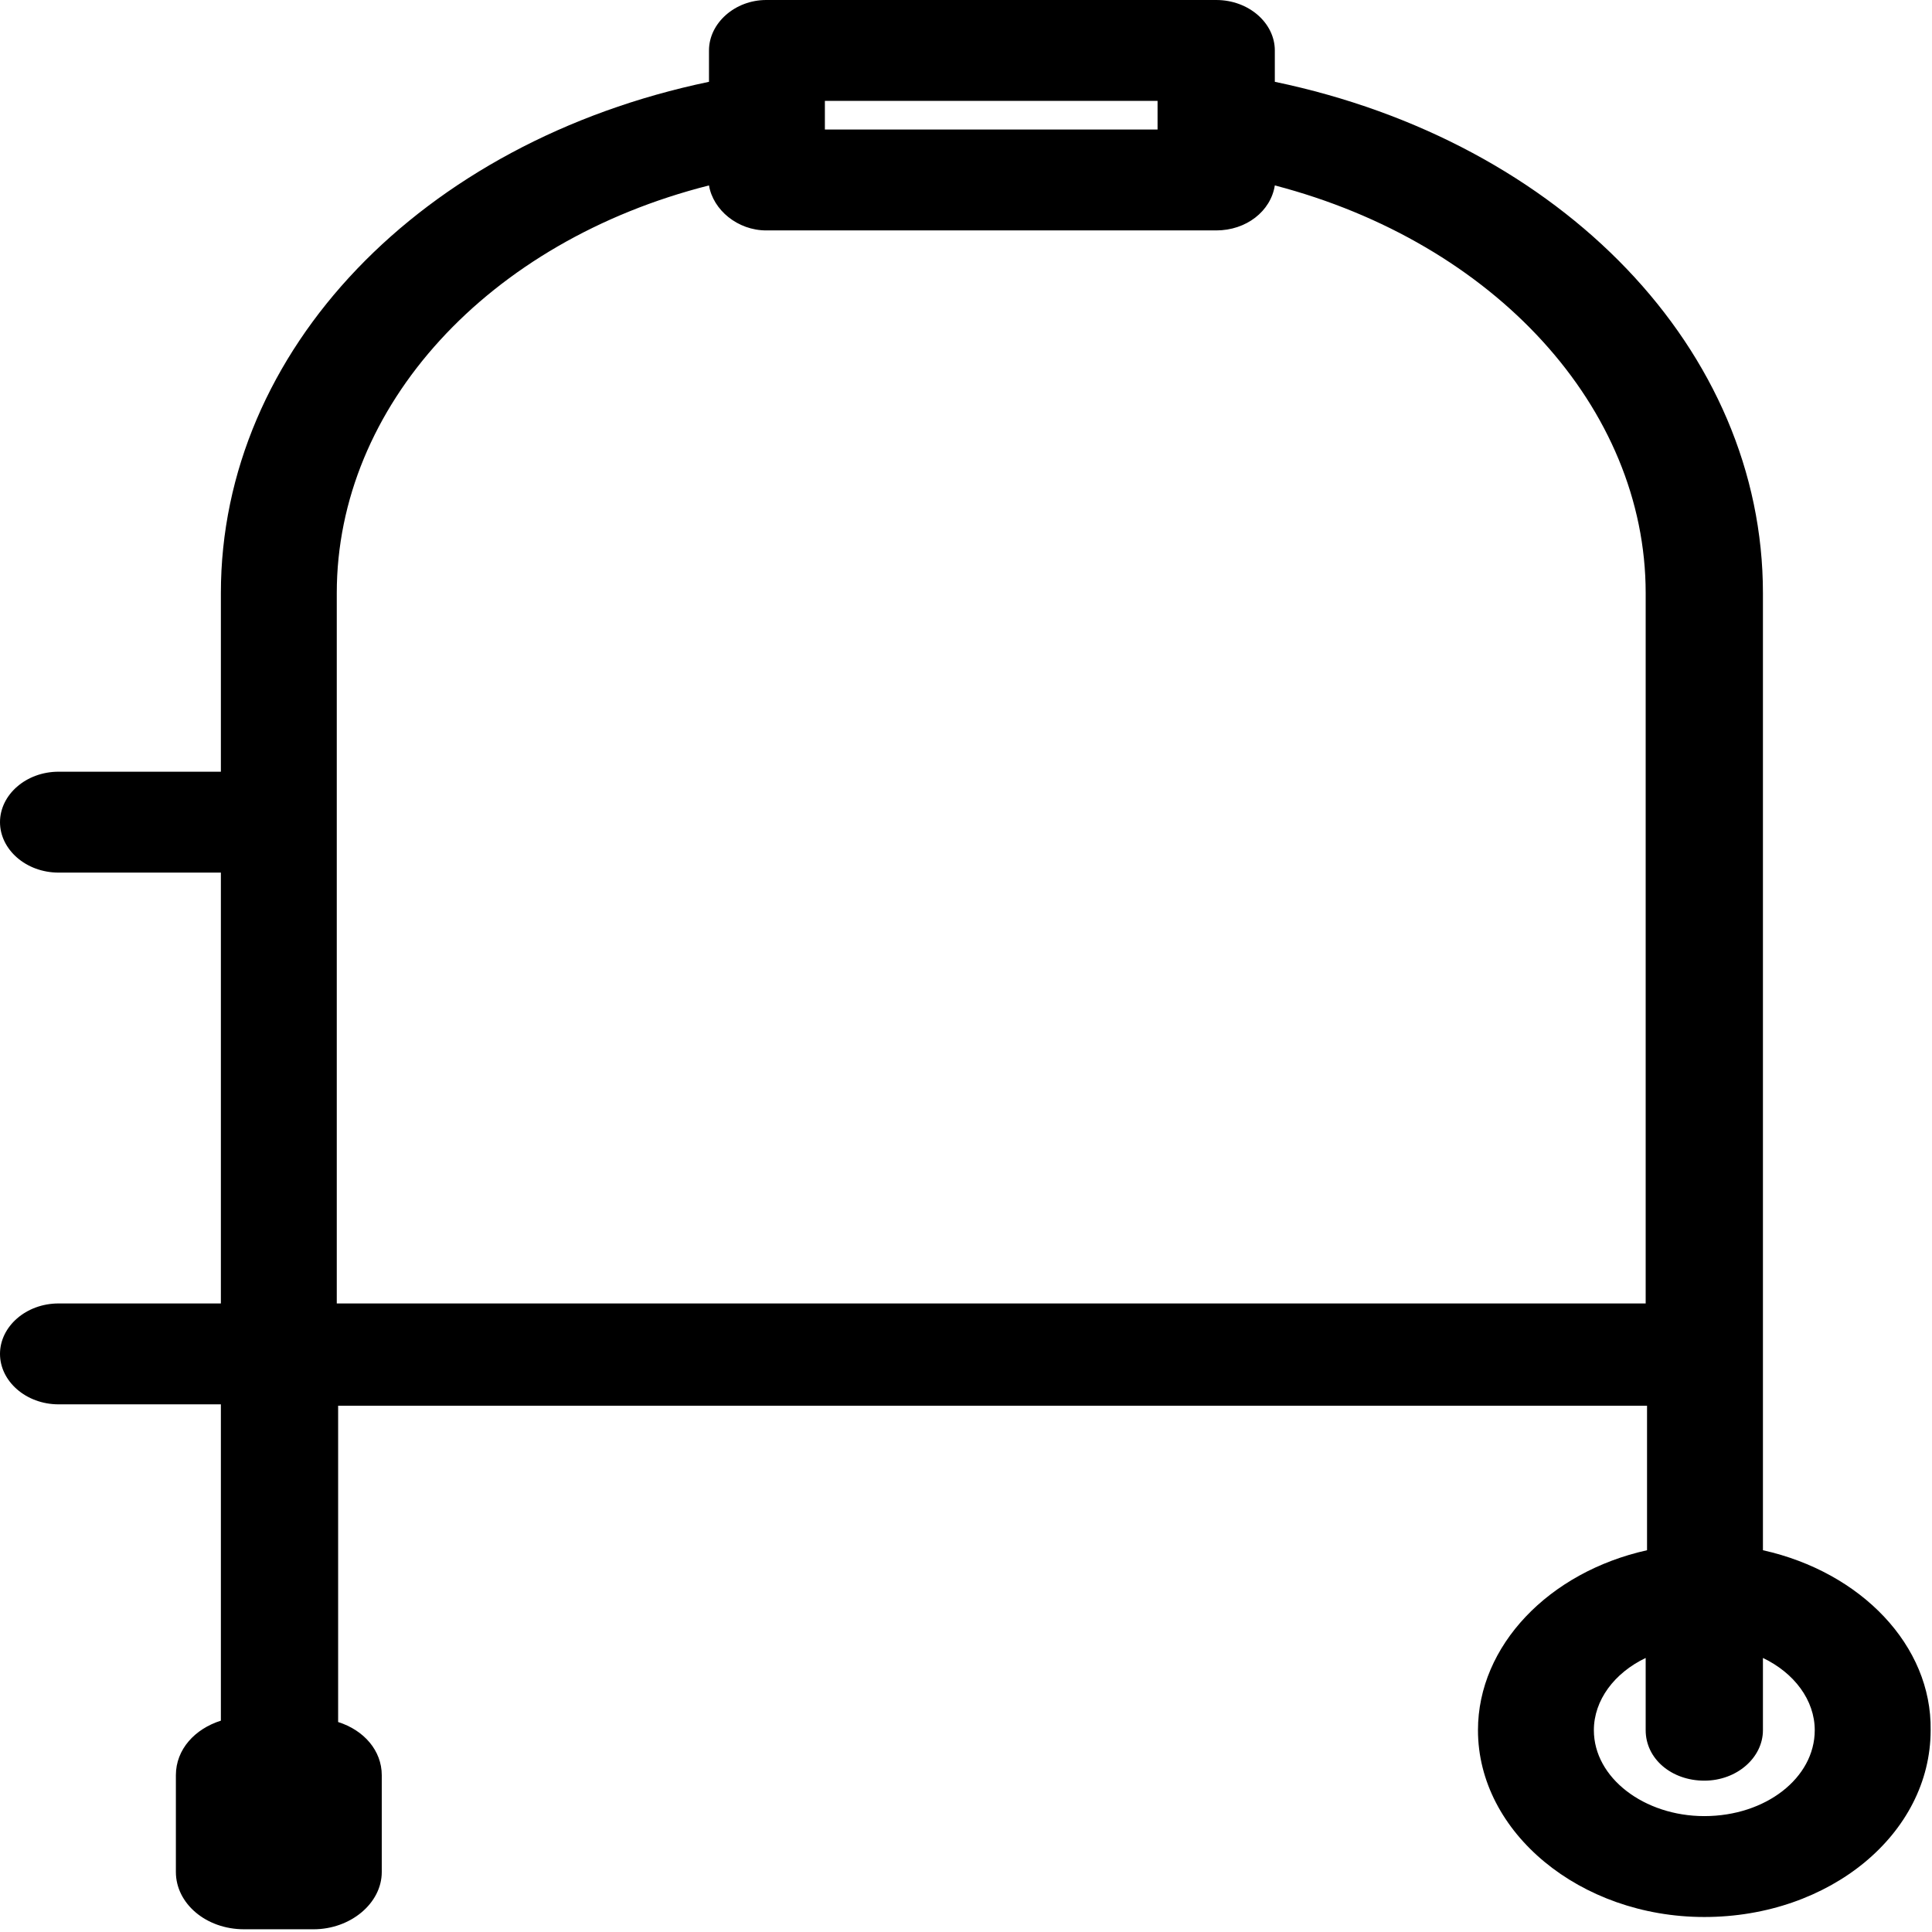 <?xml version="1.0" encoding="utf-8"?>
<!-- Generator: Adobe Illustrator 19.0.0, SVG Export Plug-In . SVG Version: 6.00 Build 0)  -->
<svg version="1.1" id="Layer_1" xmlns="http://www.w3.org/2000/svg" xmlns:xlink="http://www.w3.org/1999/xlink" x="0px" y="0px"
	 viewBox="0 0 141.7 141.7" style="enable-background:new 0 0 141.7 141.7;" xml:space="preserve">
<path d="M129.3,113.7V43.5c0-17.8-14.7-33.1-35.8-37.5V3.7c0-2-1.9-3.7-4.3-3.7h-33C53.9,0,52,1.7,52,3.7V6
	c-21.1,4.4-35.8,19.7-35.8,37.5v13.1H4.3c-2.4,0-4.3,1.7-4.3,3.7c0,2,1.9,3.7,4.3,3.7h11.9v31.6H4.3c-2.4,0-4.3,1.7-4.3,3.7
	c0,2,1.9,3.7,4.3,3.7h11.9v23.2c-1.9,0.6-3.3,2.1-3.3,4v7.1c0,2.3,2.2,4.2,5,4.2H23c2.7,0,5-1.9,5-4.2v-7.1c0-1.8-1.3-3.3-3.2-3.9
	v-23.2h96v10.6c-7.2,1.6-12.4,7-12.4,13.2c0,7.5,7.5,13.7,16.6,13.7c9.2,0,16.6-6.1,16.6-13.7C141.7,120.7,136.5,115.3,129.3,113.7z
	 M60.5,9.5V7.4h24.4v2.1H60.5z M125,133.2c-4.4,0-8.1-2.8-8.1-6.3c0-2.2,1.5-4.2,3.8-5.3v5.3c0,2.1,1.9,3.7,4.3,3.7
	c2.4,0,4.3-1.7,4.3-3.7v-5.3c2.3,1.1,3.8,3.1,3.8,5.3C133.1,130.4,129.5,133.2,125,133.2z M120.7,43.5v52.1h-96V43.5
	c0-13.7,11.1-25.8,27.3-29.9c0.3,1.8,2.1,3.3,4.2,3.3h33c2.2,0,4-1.4,4.3-3.3C109.6,17.8,120.7,29.9,120.7,43.5z"/>
</svg>
